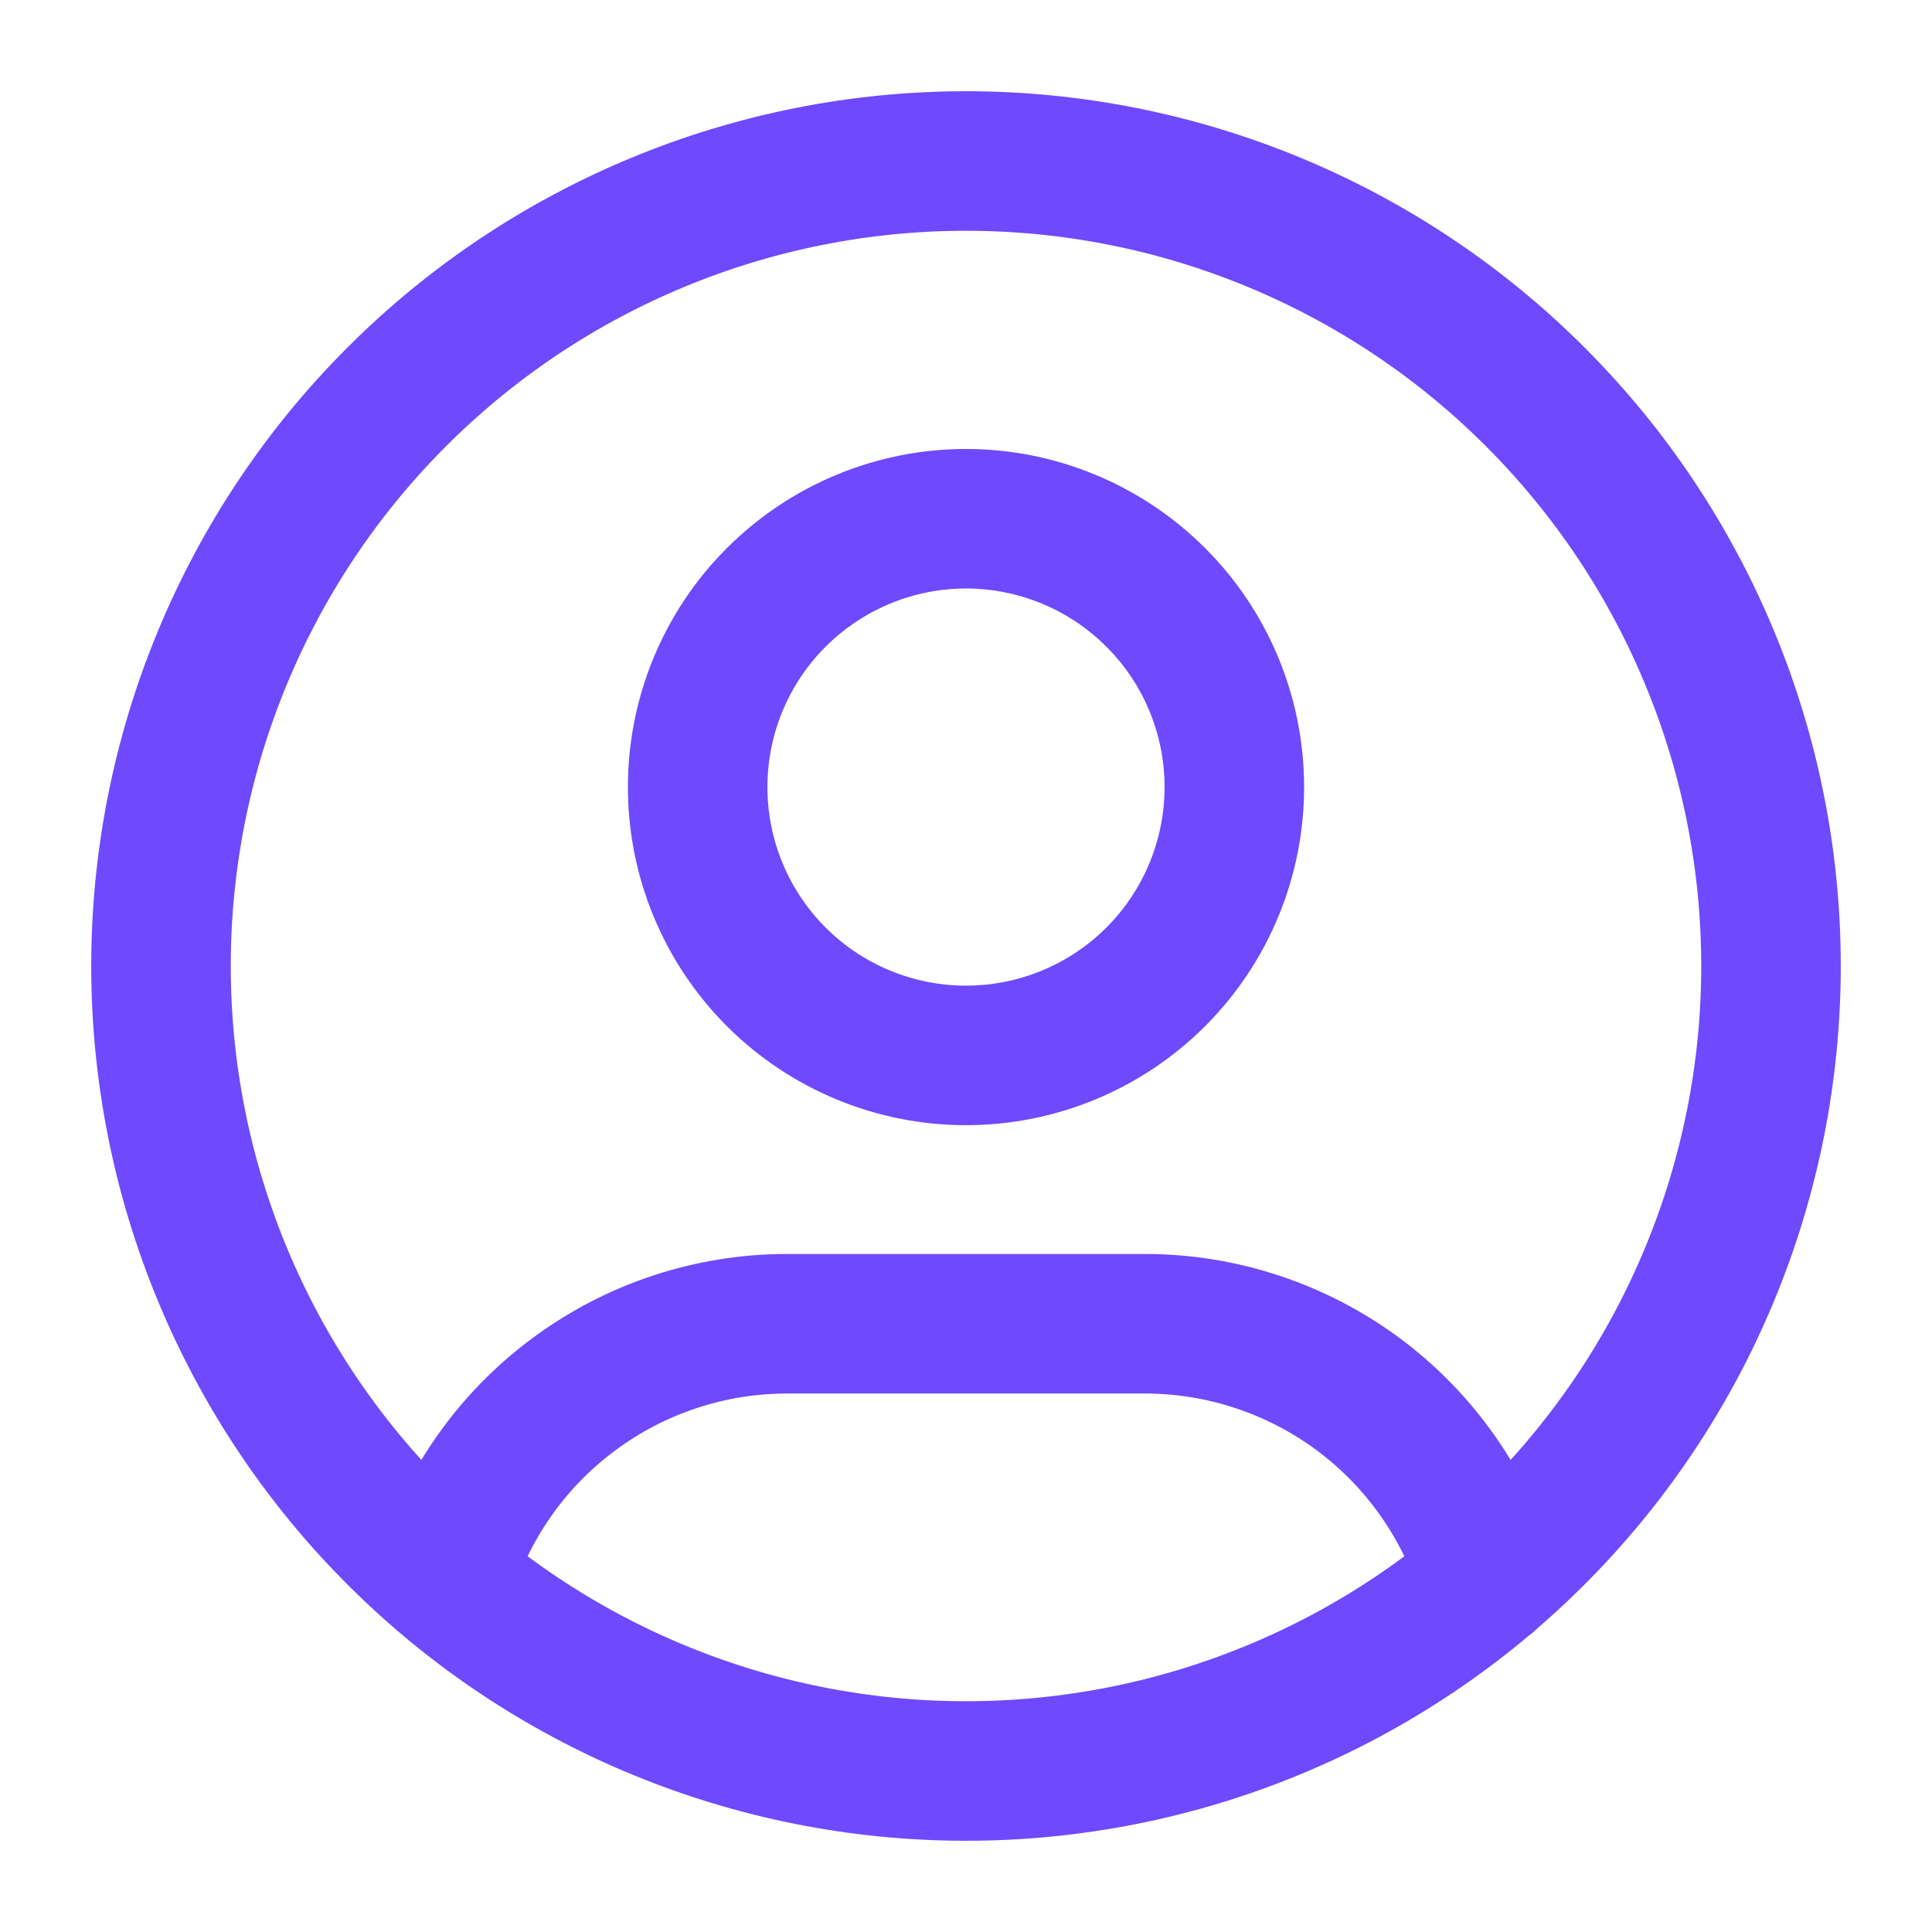 <svg width="18" height="18" viewBox="0 0 18 18" fill="none" xmlns="http://www.w3.org/2000/svg">
<path id="Vector" d="M4.14 14.707C4.346 14.021 4.768 13.419 5.344 12.992C5.919 12.564 6.617 12.333 7.333 12.333H10.667C11.384 12.333 12.083 12.565 12.659 12.993C13.234 13.422 13.656 14.025 13.862 14.713M1.5 9C1.5 9.985 1.694 10.96 2.071 11.87C2.448 12.78 3 13.607 3.697 14.303C4.393 15 5.22 15.552 6.13 15.929C7.04 16.306 8.015 16.5 9 16.5C9.985 16.5 10.96 16.306 11.87 15.929C12.78 15.552 13.607 15 14.303 14.303C15 13.607 15.552 12.78 15.929 11.87C16.306 10.96 16.5 9.985 16.5 9C16.5 8.015 16.306 7.04 15.929 6.13C15.552 5.22 15 4.393 14.303 3.697C13.607 3 12.78 2.448 11.87 2.071C10.96 1.694 9.985 1.5 9 1.5C8.015 1.5 7.04 1.694 6.13 2.071C5.22 2.448 4.393 3 3.697 3.697C3 4.393 2.448 5.22 2.071 6.13C1.694 7.04 1.5 8.015 1.5 9ZM6.5 7.333C6.5 7.996 6.763 8.632 7.232 9.101C7.701 9.57 8.337 9.833 9 9.833C9.663 9.833 10.299 9.57 10.768 9.101C11.237 8.632 11.5 7.996 11.5 7.333C11.5 6.67 11.237 6.034 10.768 5.566C10.299 5.097 9.663 4.833 9 4.833C8.337 4.833 7.701 5.097 7.232 5.566C6.763 6.034 6.5 6.67 6.5 7.333Z" stroke="#6F49FE" stroke-width="1.3" stroke-linecap="round" stroke-linejoin="round"/>
</svg>
